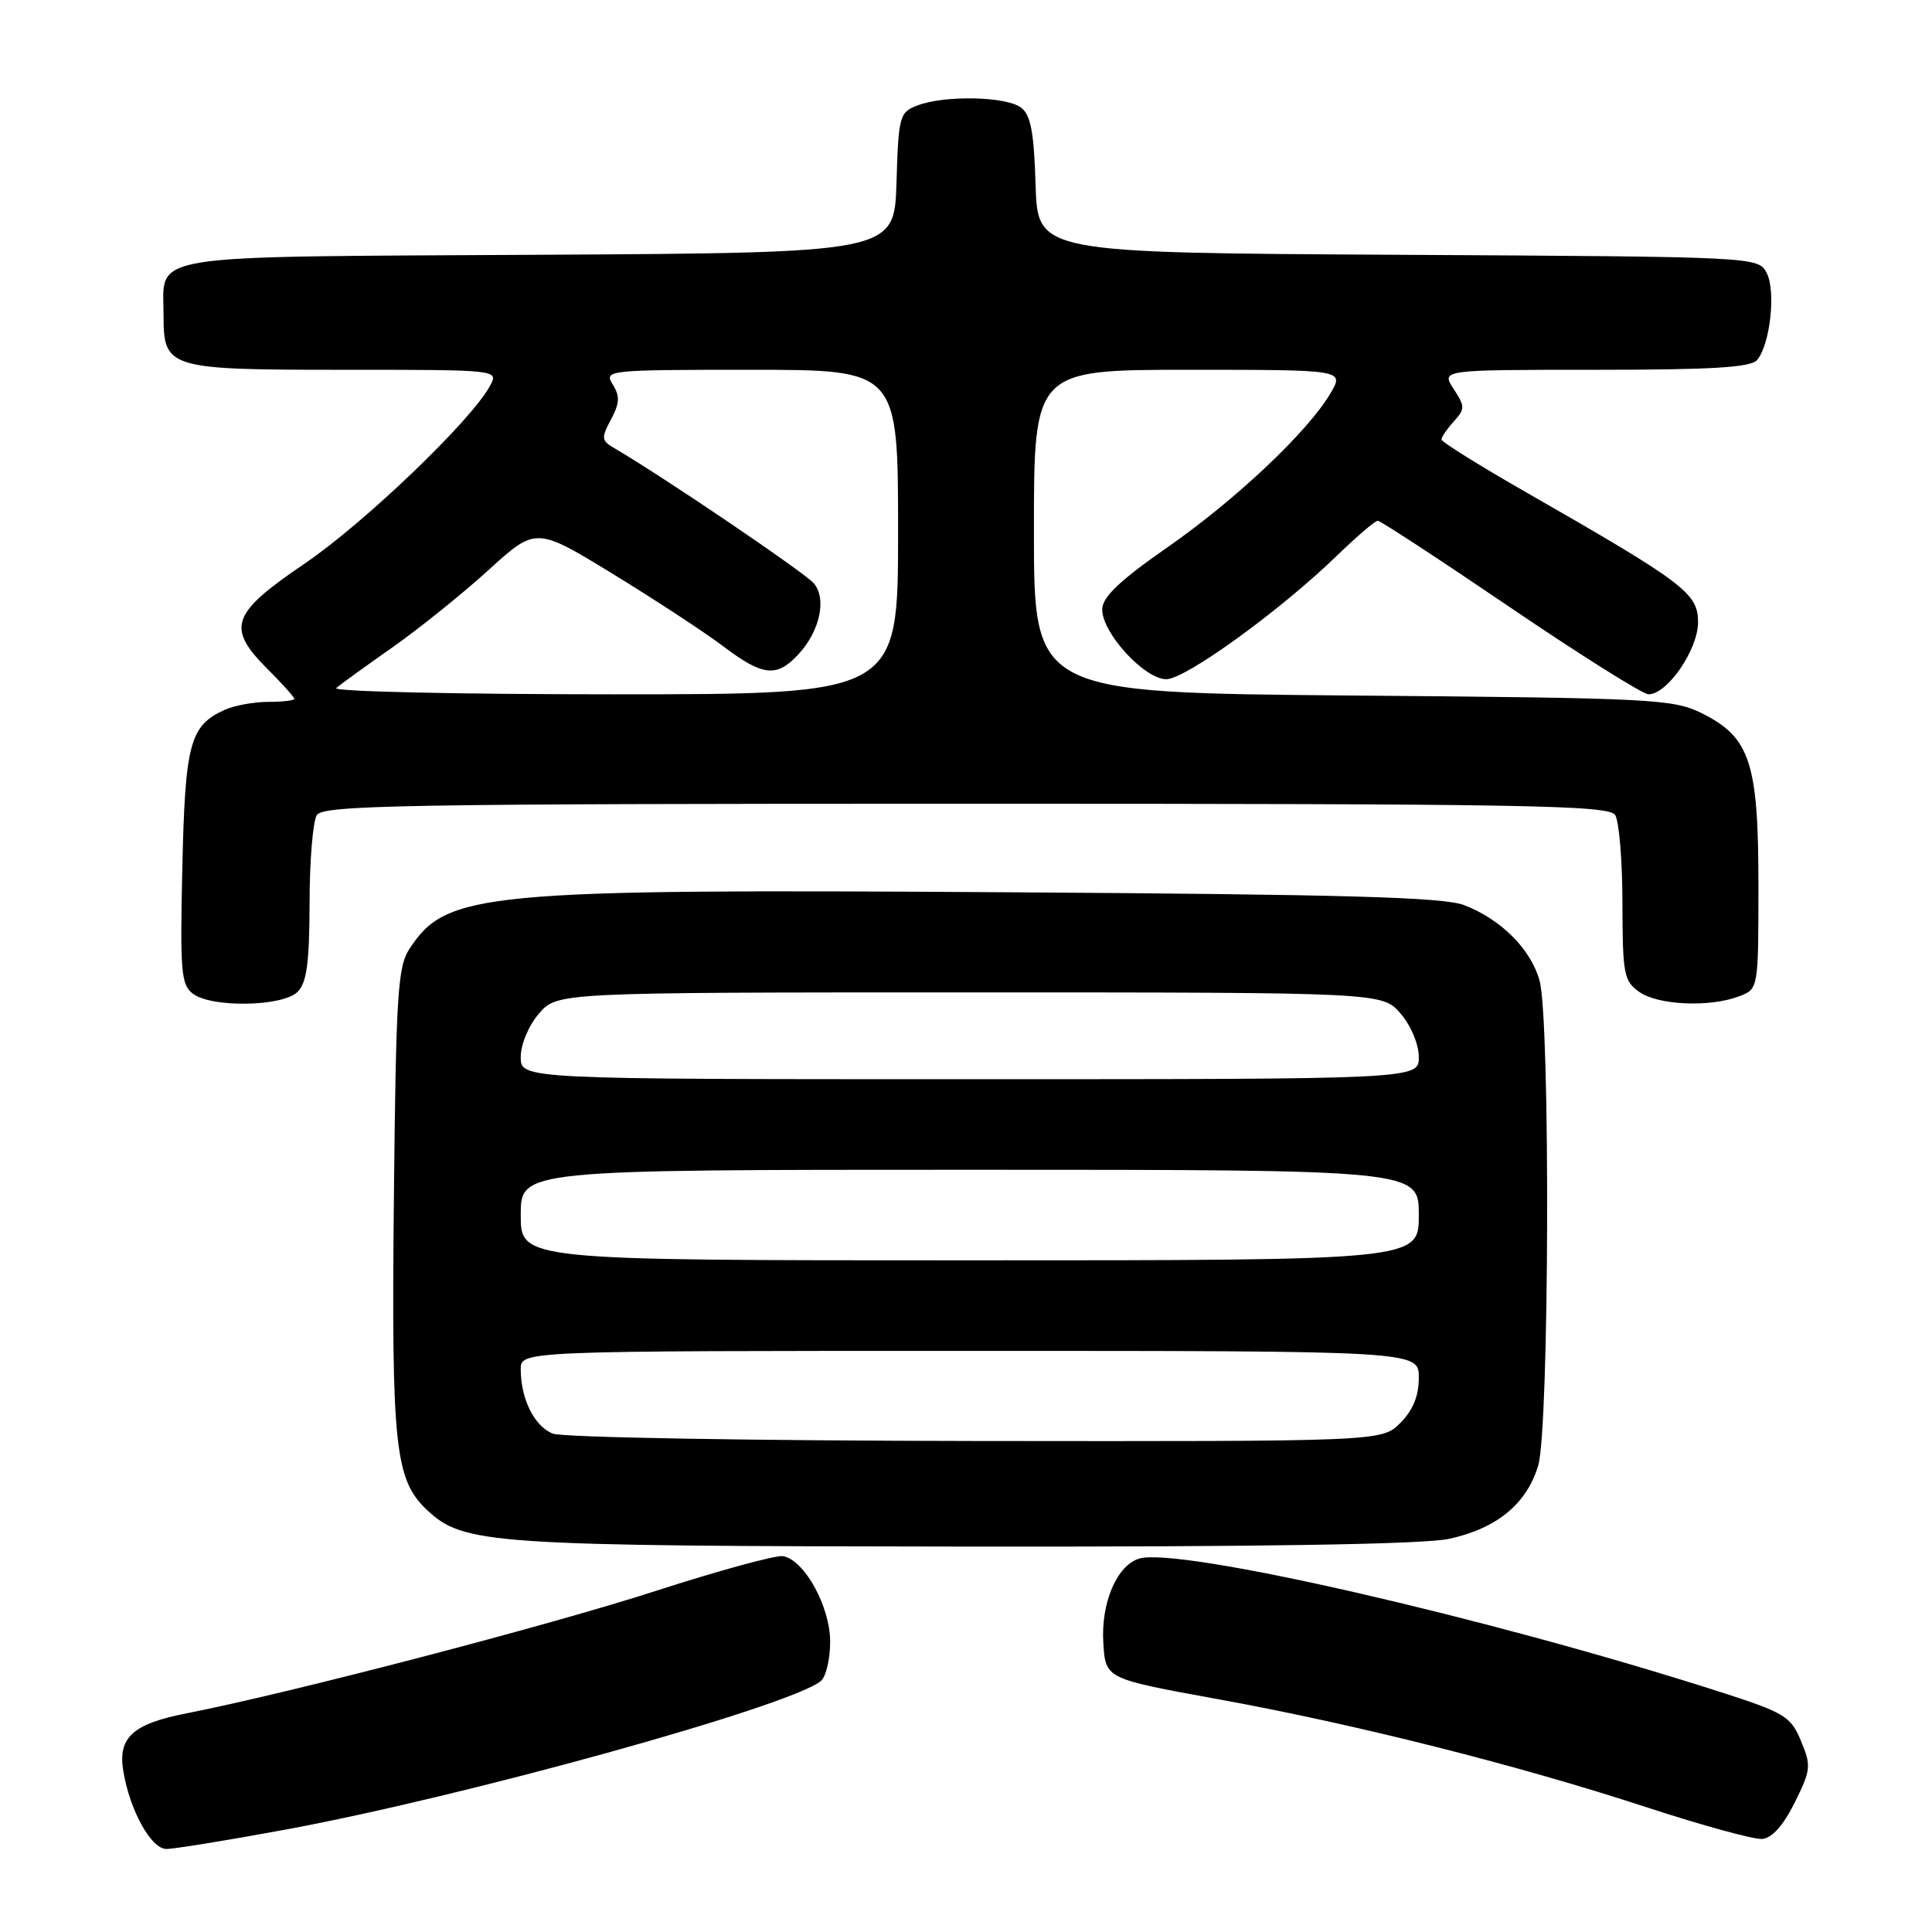 <?xml version="1.0" encoding="UTF-8" standalone="no"?>
<!DOCTYPE svg PUBLIC "-//W3C//DTD SVG 1.1//EN" "http://www.w3.org/Graphics/SVG/1.1/DTD/svg11.dtd" >
<svg xmlns="http://www.w3.org/2000/svg" xmlns:xlink="http://www.w3.org/1999/xlink" version="1.1" viewBox="0 0 256 256">
 <g >
 <path fill="currentColor"
d=" M 37.68 242.46 C 61.38 238.10 104.54 226.14 108.75 222.76 C 109.44 222.21 110.00 219.85 110.00 217.53 C 110.00 212.90 106.62 206.74 103.78 206.20 C 102.87 206.02 95.24 208.11 86.81 210.83 C 72.70 215.40 38.37 224.35 24.75 227.02 C 17.61 228.41 15.61 230.22 16.33 234.62 C 17.17 239.84 20.02 245.00 22.05 245.00 C 23.05 245.00 30.08 243.86 37.68 242.46 Z  M 237.81 238.85 C 239.96 234.52 240.01 233.97 238.64 230.68 C 237.26 227.39 236.51 226.94 227.52 224.06 C 197.08 214.31 156.01 204.91 150.91 206.53 C 147.95 207.47 145.85 212.47 146.20 217.77 C 146.50 222.44 146.50 222.44 161.28 225.13 C 179.66 228.47 201.19 233.90 218.36 239.53 C 225.59 241.89 232.40 243.76 233.50 243.67 C 234.80 243.56 236.30 241.88 237.81 238.85 Z  M 191.98 203.91 C 198.31 202.55 202.30 199.28 203.82 194.19 C 205.29 189.30 205.44 135.12 204.00 129.94 C 202.84 125.76 198.89 121.81 194.00 119.93 C 191.26 118.88 178.09 118.51 133.52 118.23 C 63.70 117.78 59.19 118.21 54.26 125.72 C 52.69 128.11 52.47 131.78 52.19 158.95 C 51.86 191.69 52.33 196.08 56.58 200.08 C 61.43 204.63 64.77 204.86 127.70 204.93 C 166.88 204.98 188.62 204.63 191.98 203.91 Z  M 39.43 131.43 C 40.65 130.21 41.00 127.58 41.02 119.68 C 41.02 114.08 41.46 108.83 41.98 108.00 C 42.81 106.69 53.47 106.50 128.00 106.50 C 202.53 106.50 213.19 106.69 214.02 108.00 C 214.54 108.83 214.98 114.09 214.98 119.69 C 215.00 129.08 215.17 130.01 217.22 131.44 C 219.72 133.20 226.56 133.50 230.43 132.02 C 233.00 131.05 233.00 131.05 233.00 117.27 C 233.00 101.04 231.90 97.69 225.50 94.51 C 221.73 92.63 219.06 92.49 179.25 92.16 C 137.00 91.80 137.00 91.80 137.00 70.40 C 137.00 49.00 137.00 49.00 157.56 49.00 C 178.11 49.00 178.11 49.00 176.31 52.09 C 173.33 57.17 163.81 66.17 154.68 72.53 C 148.39 76.91 146.09 79.09 146.05 80.72 C 145.98 83.81 151.64 90.00 154.54 90.00 C 157.09 90.00 169.67 80.89 177.21 73.57 C 179.81 71.06 182.21 69.00 182.56 69.00 C 182.91 69.00 190.81 74.17 200.13 80.50 C 209.44 86.82 217.69 92.00 218.44 92.00 C 220.93 92.00 225.00 86.08 225.00 82.45 C 225.00 78.61 223.24 77.27 202.25 65.25 C 196.06 61.71 191.00 58.55 191.00 58.23 C 191.00 57.92 191.73 56.85 192.63 55.85 C 194.14 54.19 194.14 53.86 192.61 51.53 C 190.95 49.00 190.95 49.00 211.35 49.00 C 226.87 49.00 232.01 48.69 232.83 47.70 C 234.57 45.61 235.34 38.50 234.08 36.14 C 232.95 34.03 232.71 34.02 185.22 33.76 C 137.50 33.50 137.50 33.50 137.22 24.50 C 137.01 17.50 136.58 15.22 135.28 14.25 C 133.31 12.77 125.19 12.60 121.60 13.96 C 119.18 14.88 119.06 15.31 118.79 24.21 C 118.50 33.50 118.50 33.50 71.36 33.76 C 18.41 34.05 21.67 33.53 21.67 41.69 C 21.67 48.86 22.14 49.00 45.73 49.00 C 66.07 49.00 66.07 49.00 64.94 51.11 C 62.50 55.67 48.31 69.28 40.38 74.67 C 30.59 81.32 29.95 83.15 35.50 88.70 C 37.42 90.62 39.00 92.38 39.00 92.60 C 39.00 92.82 37.45 93.00 35.55 93.00 C 33.65 93.00 31.04 93.48 29.74 94.07 C 25.16 96.16 24.53 98.50 24.16 114.95 C 23.85 128.86 23.99 130.52 25.60 131.70 C 28.15 133.56 37.47 133.38 39.43 131.43 Z  M 73.24 189.96 C 70.80 188.99 69.00 185.36 69.00 181.43 C 69.00 179.00 69.00 179.00 128.50 179.00 C 188.00 179.00 188.00 179.00 188.00 182.55 C 188.00 184.98 187.23 186.86 185.55 188.55 C 183.09 191.00 183.09 191.00 129.30 190.94 C 99.48 190.90 74.49 190.47 73.24 189.96 Z  M 69.00 161.00 C 69.00 155.00 69.00 155.00 128.50 155.00 C 188.00 155.00 188.00 155.00 188.00 161.00 C 188.00 167.00 188.00 167.00 128.50 167.00 C 69.00 167.00 69.00 167.00 69.00 161.00 Z  M 69.00 140.06 C 69.00 138.39 70.04 135.90 71.41 134.31 C 73.83 131.50 73.83 131.50 128.50 131.50 C 183.17 131.50 183.17 131.50 185.59 134.31 C 186.96 135.90 188.00 138.39 188.00 140.06 C 188.00 143.00 188.00 143.00 128.50 143.00 C 69.00 143.00 69.00 143.00 69.00 140.06 Z  M 44.55 91.17 C 45.07 90.72 48.42 88.29 52.00 85.78 C 55.58 83.26 61.32 78.64 64.76 75.51 C 71.02 69.82 71.02 69.82 81.26 76.08 C 86.89 79.53 93.48 83.85 95.89 85.68 C 101.07 89.59 102.91 89.79 105.75 86.75 C 108.62 83.68 109.57 79.40 107.86 77.32 C 106.72 75.93 87.82 63.13 81.41 59.39 C 79.68 58.38 79.64 58.05 80.96 55.58 C 82.11 53.42 82.16 52.49 81.19 50.94 C 80.01 49.05 80.44 49.00 99.49 49.00 C 119.00 49.00 119.00 49.00 119.00 70.50 C 119.00 92.00 119.00 92.00 81.30 92.00 C 60.56 92.00 44.03 91.63 44.55 91.17 Z "/>
</g>
</svg>